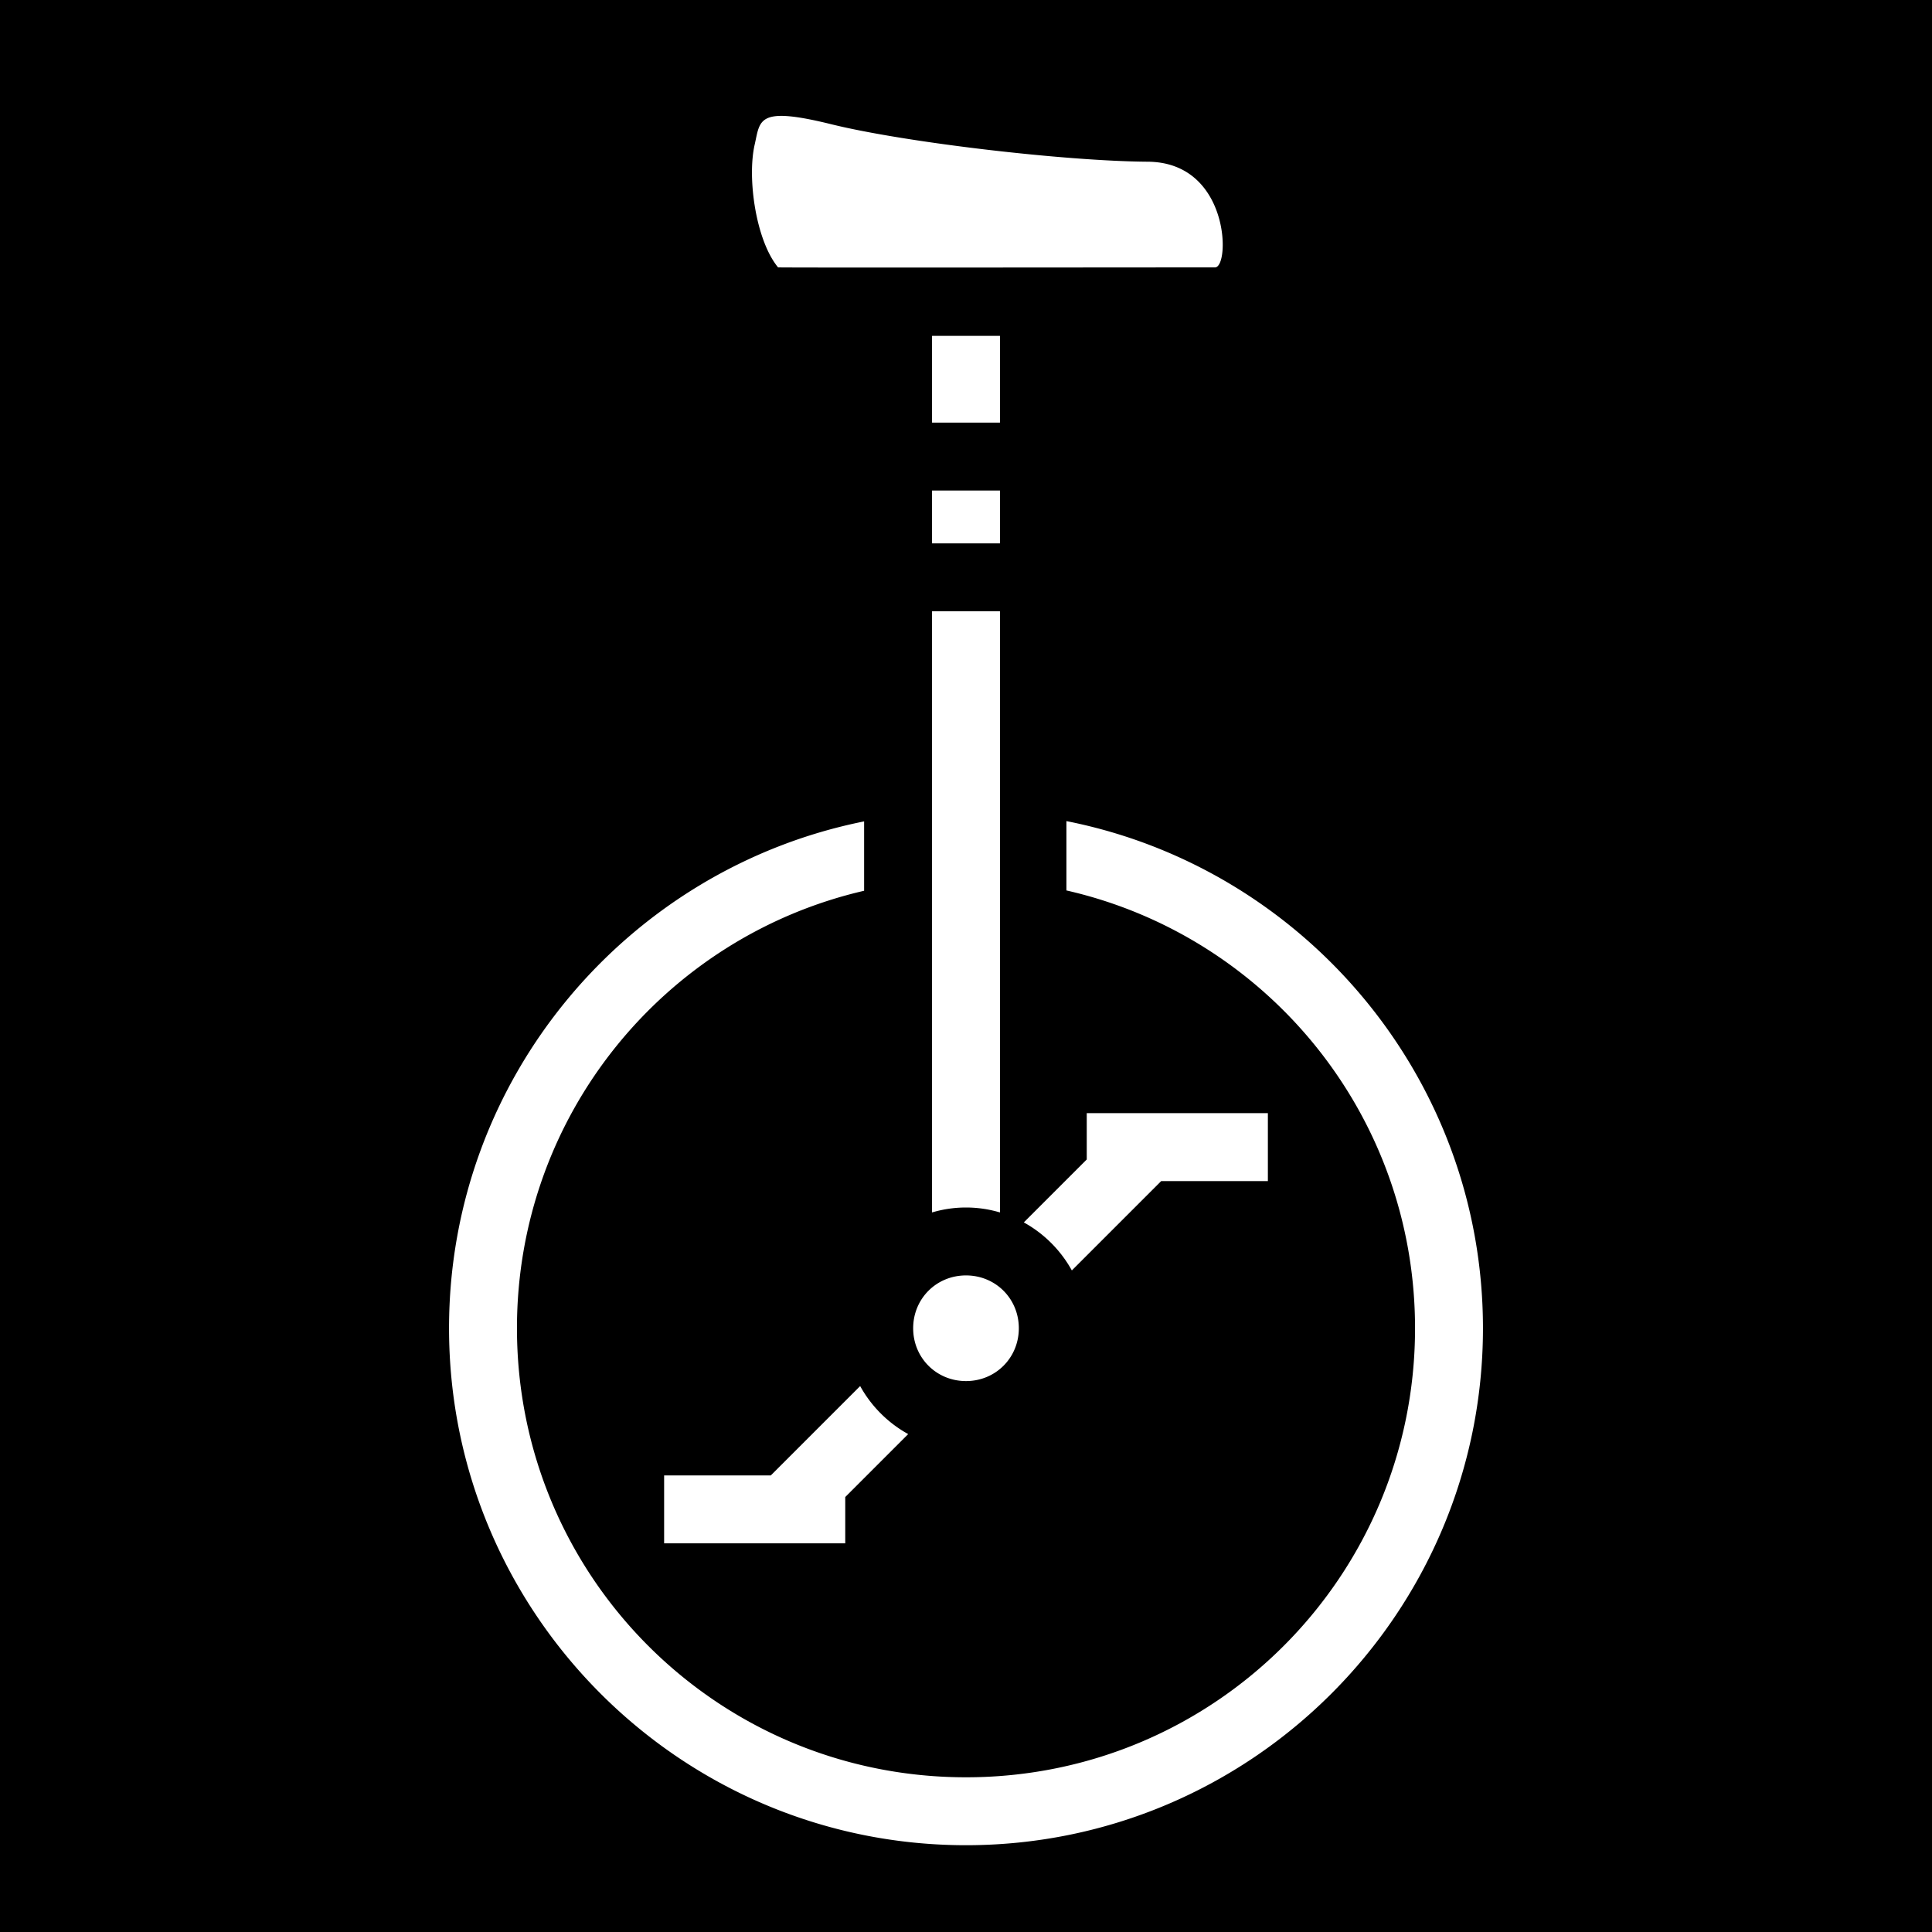 <svg xmlns="http://www.w3.org/2000/svg" viewBox="0 0 512 512"><path d="M0 0h512v512H0z"/><path fill="#fff" d="m199.994 38.334c-2.008 8.804.28 25.34 6.2 32.52.126.112 115.806 0 115.806 0 4 0 4-27.854-17.84-27.998-21.842-.143-64.213-5.08-83.874-9.933s-18.802-1.121-20.292 5.411zM247 89v23h18V89zm0 41v14h18v-14zm0 32v159.31a31.612 31.612 0 0 1 9-1.31c3.121 0 6.14.463 9 1.31V162zm35.613 55.602v18.375C335.585 248.032 375 295.324 375 352c0 65.828-53.172 119-119 119s-119-53.172-119-119c0-56.538 39.223-103.74 92-115.938v-18.386C166.335 230.246 119 285.684 119 352c0 75.556 61.444 137 137 137s137-61.444 137-137c0-66.452-47.53-121.98-110.387-134.398zM288 295v12.273l-16.678 16.678a32.467 32.467 0 0 1 12.727 12.727L307.727 313H336v-18zm-32 43c-7.839 0-14 6.161-14 14s6.161 14 14 14 14-6.161 14-14-6.161-14-14-14zm-28.049 29.322L204.273 391H176v18h48v-12.273l16.678-16.678a32.467 32.467 0 0 1-12.727-12.727z"/></svg>
